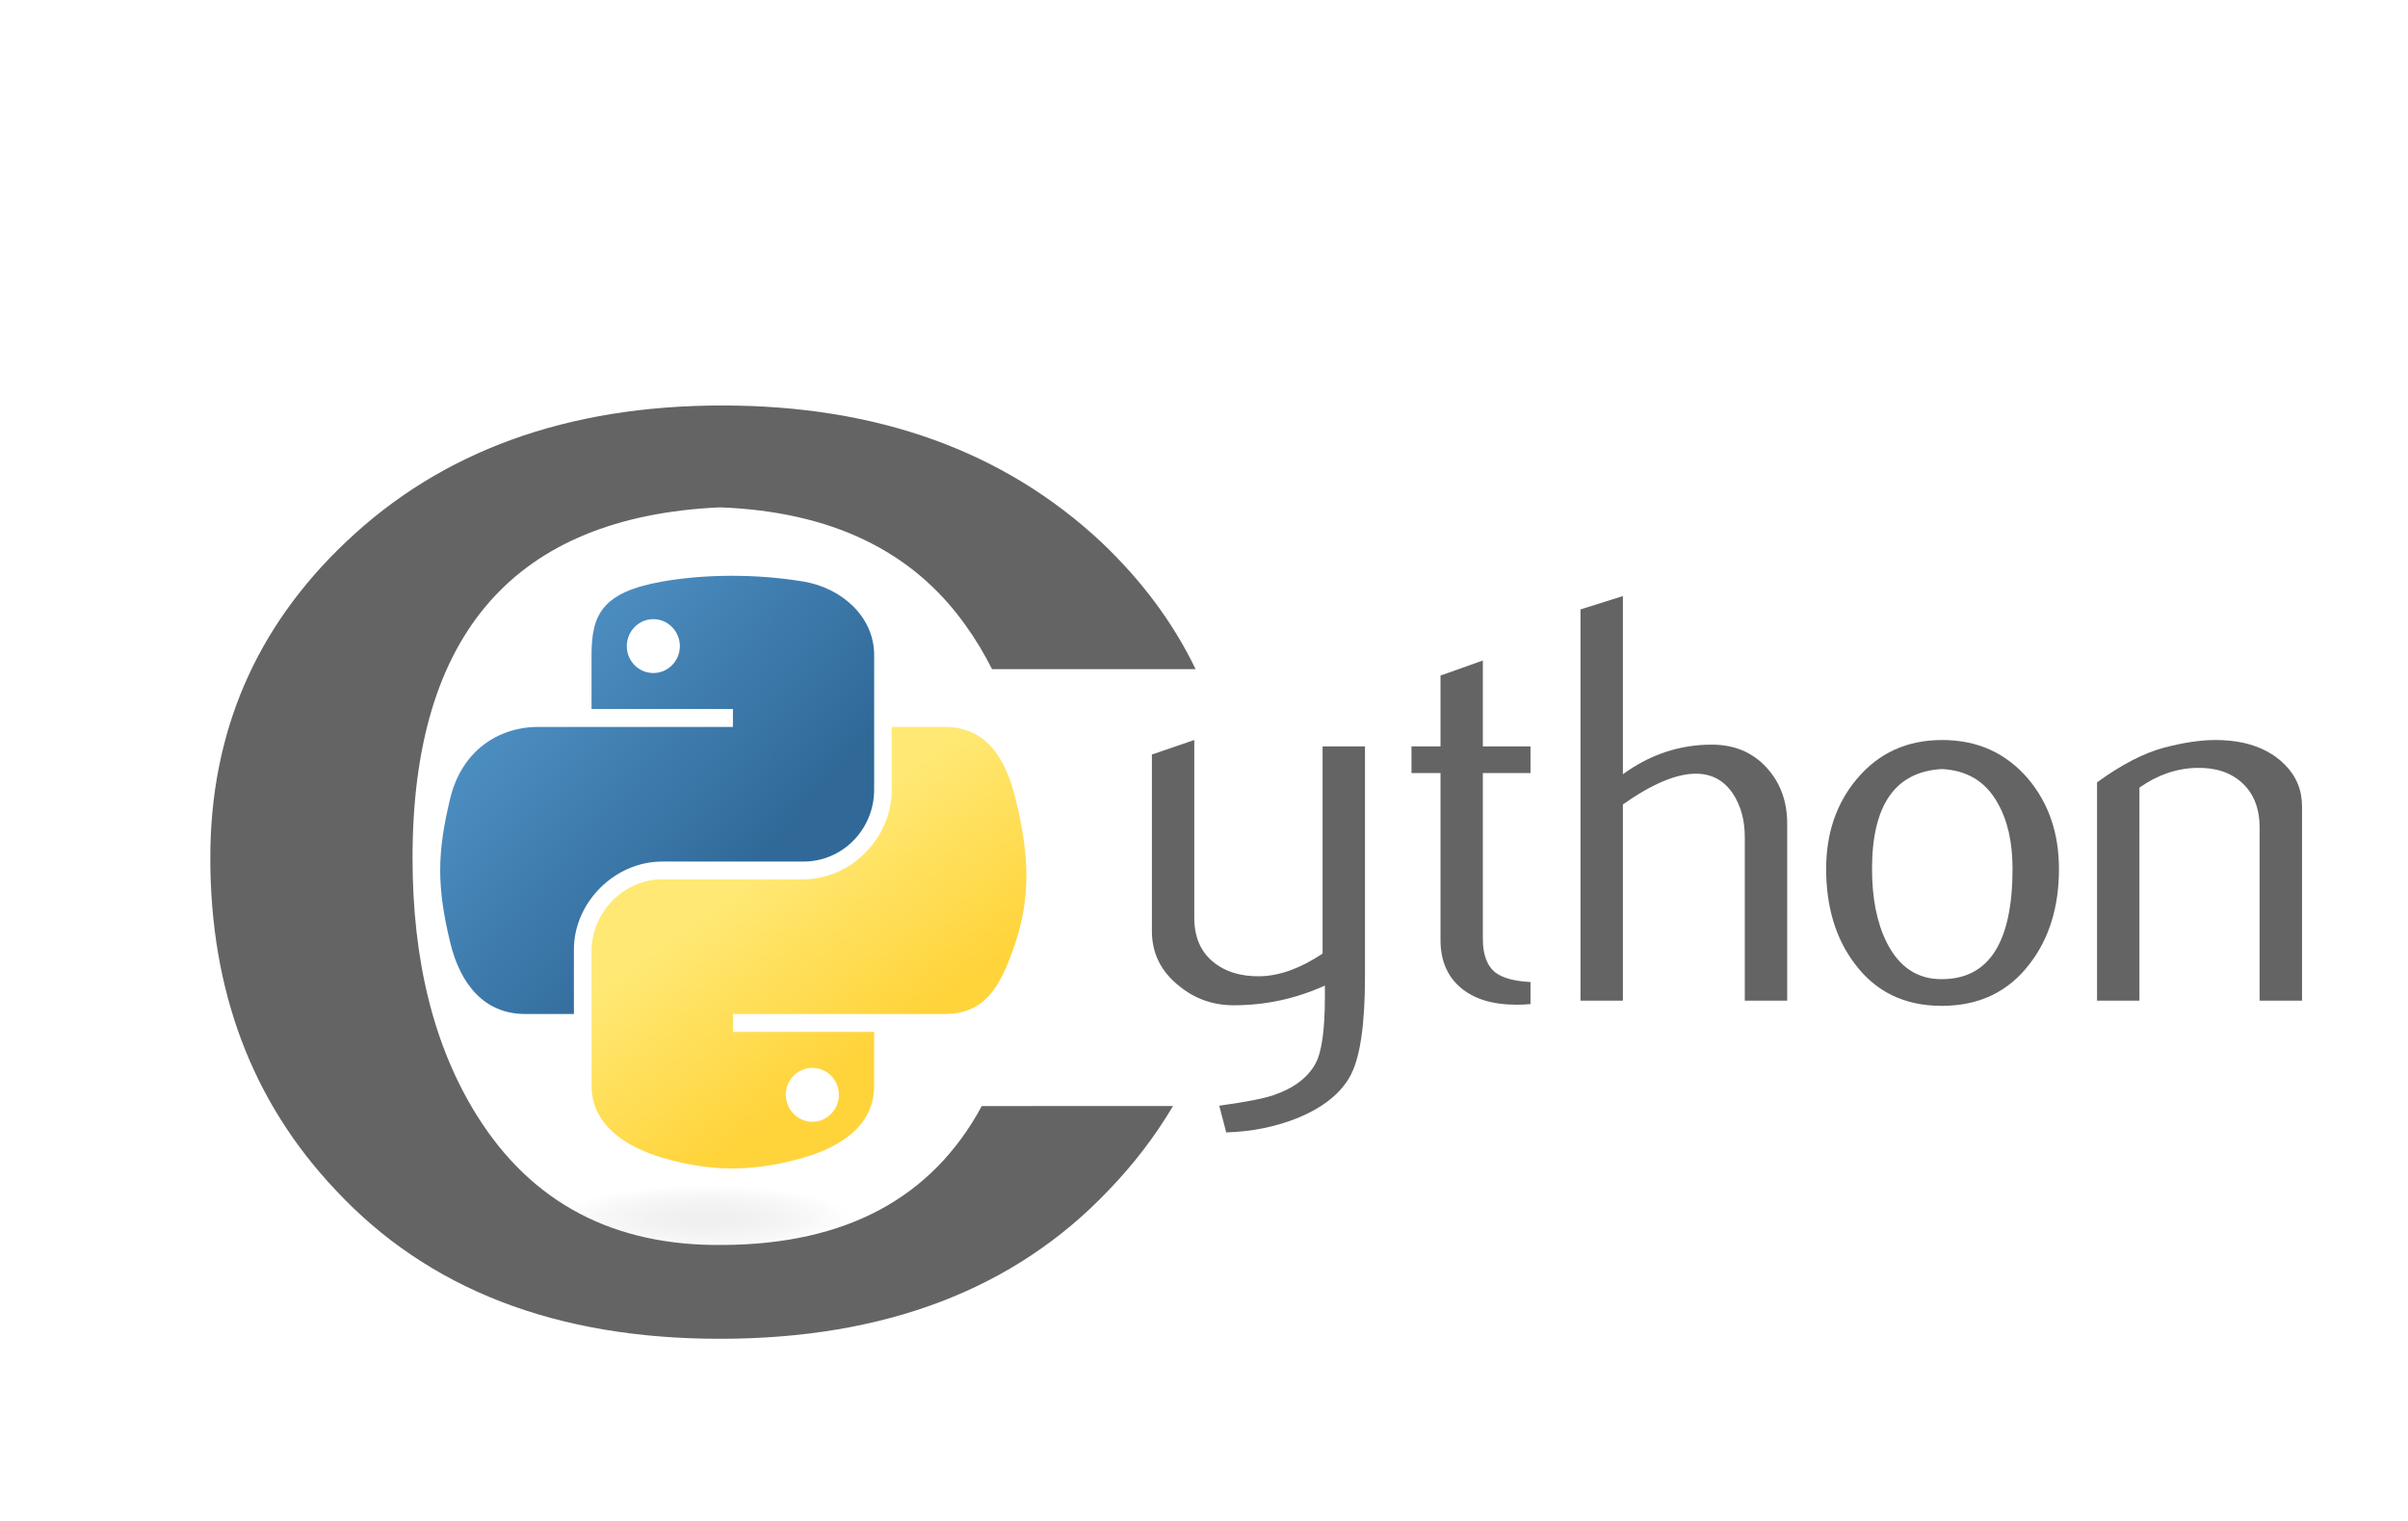 <?xml version="1.0" encoding="UTF-8" standalone="no"?>
<!-- Created with Inkscape (http://www.inkscape.org/) -->

<svg
   version="1.0"
   id="svg2"
   sodipodi:version="0.32"
   inkscape:version="1.3-dev (77bc73e, 2022-05-18)"
   sodipodi:docname="cython.svg"
   width="1088"
   height="687"
   inkscape:output_extension="org.inkscape.output.svg.inkscape"
   sodipodi:modified="true"
   inkscape:export-filename="/home/sbehnel/source/Python/pyrex/cython-logo-192.png"
   inkscape:export-xdpi="39.310001"
   inkscape:export-ydpi="39.310001"
   viewBox="0 0 1868.64 1179.923"
   xmlns:inkscape="http://www.inkscape.org/namespaces/inkscape"
   xmlns:sodipodi="http://sodipodi.sourceforge.net/DTD/sodipodi-0.dtd"
   xmlns:xlink="http://www.w3.org/1999/xlink"
   xmlns="http://www.w3.org/2000/svg"
   xmlns:svg="http://www.w3.org/2000/svg"
   xmlns:rdf="http://www.w3.org/1999/02/22-rdf-syntax-ns#"
   xmlns:cc="http://creativecommons.org/ns#"
   xmlns:dc="http://purl.org/dc/elements/1.1/">
  <sodipodi:namedview
     inkscape:window-height="780"
     inkscape:window-width="1765"
     inkscape:pageshadow="2"
     inkscape:pageopacity="0.0"
     guidetolerance="10.0"
     gridtolerance="10.0"
     objecttolerance="10.0"
     borderopacity="1.0"
     bordercolor="#666666"
     pagecolor="#ffffff"
     id="base"
     inkscape:zoom="0.4358067"
     inkscape:cx="-92.9311"
     inkscape:cy="346.4839"
     inkscape:window-x="365"
     inkscape:window-y="394"
     inkscape:current-layer="svg2"
     width="439.54px"
     height="439.54px"
     units="mm"
     inkscape:showpageshadow="2"
     inkscape:pagecheckerboard="0"
     inkscape:deskcolor="#d1d1d1"
     showgrid="false"
     inkscape:window-maximized="0" />
  <defs
     id="defs4">
    <linearGradient
       id="linearGradient2795">
      <stop
         style="stop-color:#b8b8b8;stop-opacity:0.498;"
         offset="0"
         id="stop2797" />
      <stop
         style="stop-color:#7f7f7f;stop-opacity:0;"
         offset="1"
         id="stop2799" />
    </linearGradient>
    <linearGradient
       id="linearGradient2787">
      <stop
         style="stop-color:#7f7f7f;stop-opacity:0.5;"
         offset="0"
         id="stop2789" />
      <stop
         style="stop-color:#7f7f7f;stop-opacity:0;"
         offset="1"
         id="stop2791" />
    </linearGradient>
    <linearGradient
       id="linearGradient3676">
      <stop
         style="stop-color:#b2b2b2;stop-opacity:0.5;"
         offset="0"
         id="stop3678" />
      <stop
         style="stop-color:#b3b3b3;stop-opacity:0;"
         offset="1"
         id="stop3680" />
    </linearGradient>
    <linearGradient
       id="linearGradient3236">
      <stop
         style="stop-color:#f4f4f4;stop-opacity:1"
         offset="0"
         id="stop3244" />
      <stop
         style="stop-color:white;stop-opacity:1"
         offset="1"
         id="stop3240" />
    </linearGradient>
    <linearGradient
       id="linearGradient4671">
      <stop
         style="stop-color:#ffd43b;stop-opacity:1;"
         offset="0"
         id="stop4673" />
      <stop
         style="stop-color:#ffe873;stop-opacity:1"
         offset="1"
         id="stop4675" />
    </linearGradient>
    <linearGradient
       id="linearGradient4689">
      <stop
         style="stop-color:#5a9fd4;stop-opacity:1;"
         offset="0"
         id="stop4691" />
      <stop
         style="stop-color:#306998;stop-opacity:1;"
         offset="1"
         id="stop4693" />
    </linearGradient>
    <linearGradient
       x1="224.24"
       y1="144.757"
       x2="-65.308"
       y2="144.757"
       id="linearGradient2987"
       xlink:href="#linearGradient4671"
       gradientUnits="userSpaceOnUse"
       gradientTransform="translate(100.27,99.611)" />
    <linearGradient
       x1="172.942"
       y1="77.476"
       x2="26.67"
       y2="76.313"
       id="linearGradient2990"
       xlink:href="#linearGradient4689"
       gradientUnits="userSpaceOnUse"
       gradientTransform="translate(100.27,99.611)" />
    <linearGradient
       inkscape:collect="always"
       xlink:href="#linearGradient4689"
       id="linearGradient2587"
       gradientUnits="userSpaceOnUse"
       gradientTransform="translate(100.27,99.611)"
       x1="172.942"
       y1="77.476"
       x2="26.67"
       y2="76.313" />
    <linearGradient
       inkscape:collect="always"
       xlink:href="#linearGradient4671"
       id="linearGradient2589"
       gradientUnits="userSpaceOnUse"
       gradientTransform="translate(100.27,99.611)"
       x1="224.24"
       y1="144.757"
       x2="-65.308"
       y2="144.757" />
    <linearGradient
       inkscape:collect="always"
       xlink:href="#linearGradient4689"
       id="linearGradient2248"
       gradientUnits="userSpaceOnUse"
       gradientTransform="translate(100.27,99.611)"
       x1="172.942"
       y1="77.476"
       x2="26.67"
       y2="76.313" />
    <linearGradient
       inkscape:collect="always"
       xlink:href="#linearGradient4671"
       id="linearGradient2250"
       gradientUnits="userSpaceOnUse"
       gradientTransform="translate(100.27,99.611)"
       x1="224.24"
       y1="144.757"
       x2="-65.308"
       y2="144.757" />
    <linearGradient
       inkscape:collect="always"
       xlink:href="#linearGradient4671"
       id="linearGradient2255"
       gradientUnits="userSpaceOnUse"
       gradientTransform="matrix(0.563,0,0,0.568,-11.597,-7.61)"
       x1="224.24"
       y1="144.757"
       x2="-65.308"
       y2="144.757" />
    <linearGradient
       inkscape:collect="always"
       xlink:href="#linearGradient4689"
       id="linearGradient2258"
       gradientUnits="userSpaceOnUse"
       gradientTransform="matrix(0.563,0,0,0.568,-11.597,-7.61)"
       x1="172.942"
       y1="76.176"
       x2="26.67"
       y2="76.313" />
    <radialGradient
       inkscape:collect="always"
       xlink:href="#linearGradient2795"
       id="radialGradient2801"
       cx="61.519"
       cy="132.286"
       fx="61.519"
       fy="132.286"
       r="29.037"
       gradientTransform="matrix(1,0,0,0.178,0,108.743)"
       gradientUnits="userSpaceOnUse" />
    <linearGradient
       inkscape:collect="always"
       xlink:href="#linearGradient4671"
       id="linearGradient1475"
       gradientUnits="userSpaceOnUse"
       gradientTransform="matrix(0.563,0,0,0.568,33.698,31.681)"
       x1="150.961"
       y1="192.352"
       x2="112.031"
       y2="137.273" />
    <linearGradient
       inkscape:collect="always"
       xlink:href="#linearGradient4689"
       id="linearGradient1478"
       gradientUnits="userSpaceOnUse"
       gradientTransform="matrix(0.563,0,0,0.568,33.698,31.681)"
       x1="26.649"
       y1="20.604"
       x2="135.665"
       y2="114.398" />
    <radialGradient
       inkscape:collect="always"
       xlink:href="#linearGradient2795"
       id="radialGradient1480"
       gradientUnits="userSpaceOnUse"
       gradientTransform="matrix(0,-0.886,3.894,1.400073e-6,-16.38,954.981)"
       cx="61.519"
       cy="132.286"
       fx="61.519"
       fy="132.286"
       r="29.037" />
    <linearGradient
       inkscape:collect="always"
       xlink:href="#linearGradient4689"
       id="linearGradient3210"
       gradientUnits="userSpaceOnUse"
       gradientTransform="matrix(0.563,0,0,0.568,33.698,31.681)"
       x1="26.649"
       y1="20.604"
       x2="135.665"
       y2="114.398" />
    <linearGradient
       inkscape:collect="always"
       xlink:href="#linearGradient4671"
       id="linearGradient3212"
       gradientUnits="userSpaceOnUse"
       gradientTransform="matrix(0.563,0,0,0.568,33.698,31.681)"
       x1="150.961"
       y1="192.352"
       x2="112.031"
       y2="137.273" />
    <filter
       style="color-interpolation-filters:sRGB;"
       inkscape:label="Drop Shadow"
       id="filter19"
       x="-0.044"
       y="-0.099"
       width="1.119"
       height="1.261">
      <feFlood
         flood-opacity="0.251"
         flood-color="rgb(0,0,0)"
         result="flood"
         id="feFlood18" />
      <feComposite
         in="flood"
         in2="SourceGraphic"
         operator="in"
         result="composite1"
         id="feComposite18" />
      <feGaussianBlur
         in="composite1"
         stdDeviation="15"
         result="blur"
         id="feGaussianBlur18" />
      <feOffset
         dx="24.455"
         dy="22.586"
         result="offset"
         id="feOffset18" />
      <feComposite
         in="SourceGraphic"
         in2="offset"
         operator="over"
         result="fbSourceGraphic"
         id="feComposite19" />
      <feColorMatrix
         result="fbSourceGraphicAlpha"
         in="fbSourceGraphic"
         values="0 0 0 -1 0 0 0 0 -1 0 0 0 0 -1 0 0 0 0 1 0"
         id="feColorMatrix19" />
      <feFlood
         id="feFlood19"
         flood-opacity="0.251"
         flood-color="rgb(0,0,0)"
         result="flood"
         in="fbSourceGraphic" />
      <feComposite
         in2="fbSourceGraphic"
         id="feComposite20"
         in="flood"
         operator="in"
         result="composite1" />
      <feGaussianBlur
         id="feGaussianBlur20"
         in="composite1"
         stdDeviation="15"
         result="blur" />
      <feOffset
         id="feOffset20"
         dx="24.455"
         dy="22.586"
         result="offset" />
      <feComposite
         in2="offset"
         id="feComposite21"
         in="fbSourceGraphic"
         operator="over"
         result="composite2" />
    </filter>
  </defs>
  <g
     id="g1"
     style="filter:url(#filter19)">
    <ellipse
       style="opacity:0.444;fill:url(#radialGradient1480);fill-opacity:1;fill-rule:nonzero;stroke:none;stroke-width:56.931;stroke-miterlimit:4;stroke-dasharray:none;stroke-opacity:1"
       id="path1894"
       cx="498.805"
       cy="900.473"
       rx="132.679"
       ry="25.728" />
    <g
       id="g3206"
       transform="matrix(4.092,0,0,4.092,93.457,224.097)">
      <path
         id="path1948"
         d="m 103.608,43.384 c -4.584,0.021 -8.961,0.412 -12.813,1.094 c -11.346,2.005 -13.406,6.2 -13.406,13.938 v 10.219 h 26.812 v 3.406 H 77.39 h -10.062 c -7.792,0 -14.616,4.684 -16.75,13.594 c -2.462,10.213 -2.571,16.586 0,27.25 c 1.906,7.938 6.458,13.594 14.25,13.594 h 9.219 v -12.25 c 0,-8.85 7.657,-16.656 16.75,-16.656 h 26.781 c 7.455,0 13.406,-6.138 13.406,-13.625 V 58.415 c 0,-7.266 -6.13,-12.725 -13.406,-13.938 c -4.606,-0.767 -9.385,-1.115 -13.969,-1.094 z m -14.5,8.219 c 2.77,0 5.031,2.299 5.031,5.125 c -1e-5,2.816 -2.262,5.094 -5.031,5.094 c -2.779,0 -5.031,-2.277 -5.031,-5.094 c 0,-2.826 2.252,-5.125 5.031,-5.125 z"
         style="fill:url(#linearGradient3210);fill-opacity:1" />
      <path
         id="path1950"
         d="m 134.327,72.04 v 11.906 c 0,9.231 -7.826,17 -16.75,17 H 90.796 c -7.336,0 -13.406,6.278 -13.406,13.625 v 25.531 c 0,7.266 6.319,11.54 13.406,13.625 c 8.487,2.496 16.626,2.947 26.781,0 c 6.75,-1.954 13.406,-5.888 13.406,-13.625 v -10.219 h -26.781 v -3.406 h 26.781 h 13.406 c 7.793,0 10.696,-5.435 13.406,-13.594 c 2.799,-8.399 2.68,-16.476 0,-27.25 C 155.87,77.877 152.192,72.04 144.39,72.04 Z m -15.062,64.656 c 2.78,0 5.031,2.277 5.031,5.094 c 0,2.826 -2.252,5.125 -5.031,5.125 c -2.769,0 -5.031,-2.299 -5.031,-5.125 c 0,-2.816 2.262,-5.094 5.031,-5.094 z"
         style="fill:url(#linearGradient3212);fill-opacity:1" />
    </g>
    <g
       id="g3179"
       transform="matrix(3.693,0,0,3.693,232.475,405.301)">
      <path
         d="m 210.631,83.266 c 0,9.923 -0.994,16.794 -2.983,20.615 c -1.998,3.821 -5.8,6.872 -11.414,9.143 c -4.552,1.794 -9.474,2.768 -14.757,2.934 l -1.472,-5.614 c 5.371,-0.731 9.152,-1.462 11.346,-2.193 c 4.318,-1.462 7.281,-3.704 8.909,-6.706 c 1.306,-2.447 1.949,-7.115 1.949,-14.026 v -2.32 c -6.092,2.768 -12.476,4.143 -19.153,4.143 c -4.386,0 -8.256,-1.374 -11.589,-4.143 c -3.743,-3.012 -5.614,-6.833 -5.614,-11.463 V 36.558 l 8.909,-3.051 v 37.322 c 0,3.987 1.287,7.057 3.86,9.211 c 2.573,2.154 5.907,3.187 9.991,3.109 c 4.084,-0.088 8.46,-1.667 13.11,-4.757 V 34.852 h 8.909 z"
         style="fill:#646464;fill-opacity:1"
         id="path48" />
      <path
         d="m 245.409,88.997 c -1.062,0.088 -2.037,0.127 -2.934,0.127 c -5.039,0 -8.967,-1.199 -11.774,-3.606 c -2.797,-2.408 -4.201,-5.731 -4.201,-9.971 V 40.457 h -6.102 v -5.605 h 6.102 V 19.968 l 8.899,-3.168 v 18.052 h 10.01 v 5.605 h -10.01 v 34.846 c 0,3.343 0.897,5.712 2.69,7.096 c 1.54,1.14 3.986,1.793 7.32,1.959 z"
         style="fill:#646464;fill-opacity:1"
         id="path50" />
      <path
         d="m 299.349,88.266 h -8.909 V 53.878 c 0,-3.499 -0.819,-6.511 -2.446,-9.026 c -1.881,-2.846 -4.493,-4.269 -7.846,-4.269 c -4.084,0 -9.192,2.154 -15.322,6.462 V 88.266 h -8.909 V 6.069 l 8.909,-2.807 V 40.7 c 5.692,-4.143 11.911,-6.219 18.666,-6.219 c 4.718,0 8.539,1.589 11.463,4.757 c 2.934,3.168 4.396,7.115 4.396,11.833 z"
         style="fill:#646464;fill-opacity:1"
         id="path52" />
      <path
         d="m 346.701,60.526 c 0,-5.595 -1.062,-10.215 -3.178,-13.87 c -2.515,-4.454 -6.423,-6.803 -11.706,-7.047 c -9.767,0.565 -14.64,7.564 -14.64,20.976 c 0,6.15 1.014,11.287 3.061,15.41 c 2.612,5.254 6.531,7.846 11.755,7.759 c 9.806,-0.078 14.708,-7.817 14.708,-23.227 z m 9.757,0.059 c 0,7.963 -2.037,14.591 -6.102,19.884 c -4.474,5.926 -10.654,8.899 -18.539,8.899 c -7.817,0 -13.909,-2.973 -18.305,-8.899 c -3.987,-5.293 -5.975,-11.921 -5.975,-19.884 c 0,-7.486 2.154,-13.782 6.462,-18.909 c 4.552,-5.439 10.537,-8.168 17.935,-8.168 c 7.398,0 13.422,2.729 18.061,8.168 c 4.308,5.127 6.462,11.424 6.462,18.909 z"
         style="fill:#646464;fill-opacity:1"
         id="path54" />
      <path
         d="m 407.532,88.266 h -8.909 V 51.929 c 0,-3.987 -1.199,-7.096 -3.597,-9.338 c -2.398,-2.232 -5.595,-3.314 -9.581,-3.226 c -4.23,0.078 -8.256,1.462 -12.077,4.143 V 88.266 h -8.909 V 42.406 c 5.127,-3.733 9.845,-6.17 14.153,-7.31 c 4.064,-1.062 7.651,-1.589 10.741,-1.589 c 2.115,0 4.104,0.205 5.975,0.614 c 3.499,0.809 6.345,2.31 8.539,4.513 c 2.446,2.437 3.665,5.361 3.665,8.782 z"
         style="fill:#646464;fill-opacity:1"
         id="path56" />
    </g>
    <path
       style="fill:#646464;fill-opacity:1;stroke-width:3.693"
       d="m 511.591,269.462 c -120.467,0 -217.941,35.424 -292.063,105.932 c -70.153,66.465 -105.24,148.054 -105.24,245.097 c 0,103.235 32.361,189.178 97.277,257.791 c 71.582,76.826 170.771,115.394 298.063,115.394 c 128.403,0 229.02,-38.568 301.872,-115.394 c 19.501,-20.216 36.086,-41.977 49.85,-65.198 H 712.954 C 674.515,884.334 607.719,920.26 512.514,920.862 C 427.441,922 363.611,888.346 321.075,820.239 C 287.744,766.789 271.224,700.224 271.224,620.491 c 0,-173.869 79.369,-264.656 238.405,-271.984 c 86.025,3.159 149.682,33.646 190.631,91.392 c 7.795,10.725 14.618,22.148 20.655,34.157 h 157.975 C 861.535,438.081 837.111,405.233 805.615,375.394 C 730.065,304.885 632.058,269.462 511.591,269.462 Z"
       id="path2196"
       inkscape:export-filename="/home/sbehnel/source/Python/pyrex/cython-logo-C.png"
       inkscape:export-xdpi="83.080002"
       inkscape:export-ydpi="83.080002" />
  </g>
</svg>

